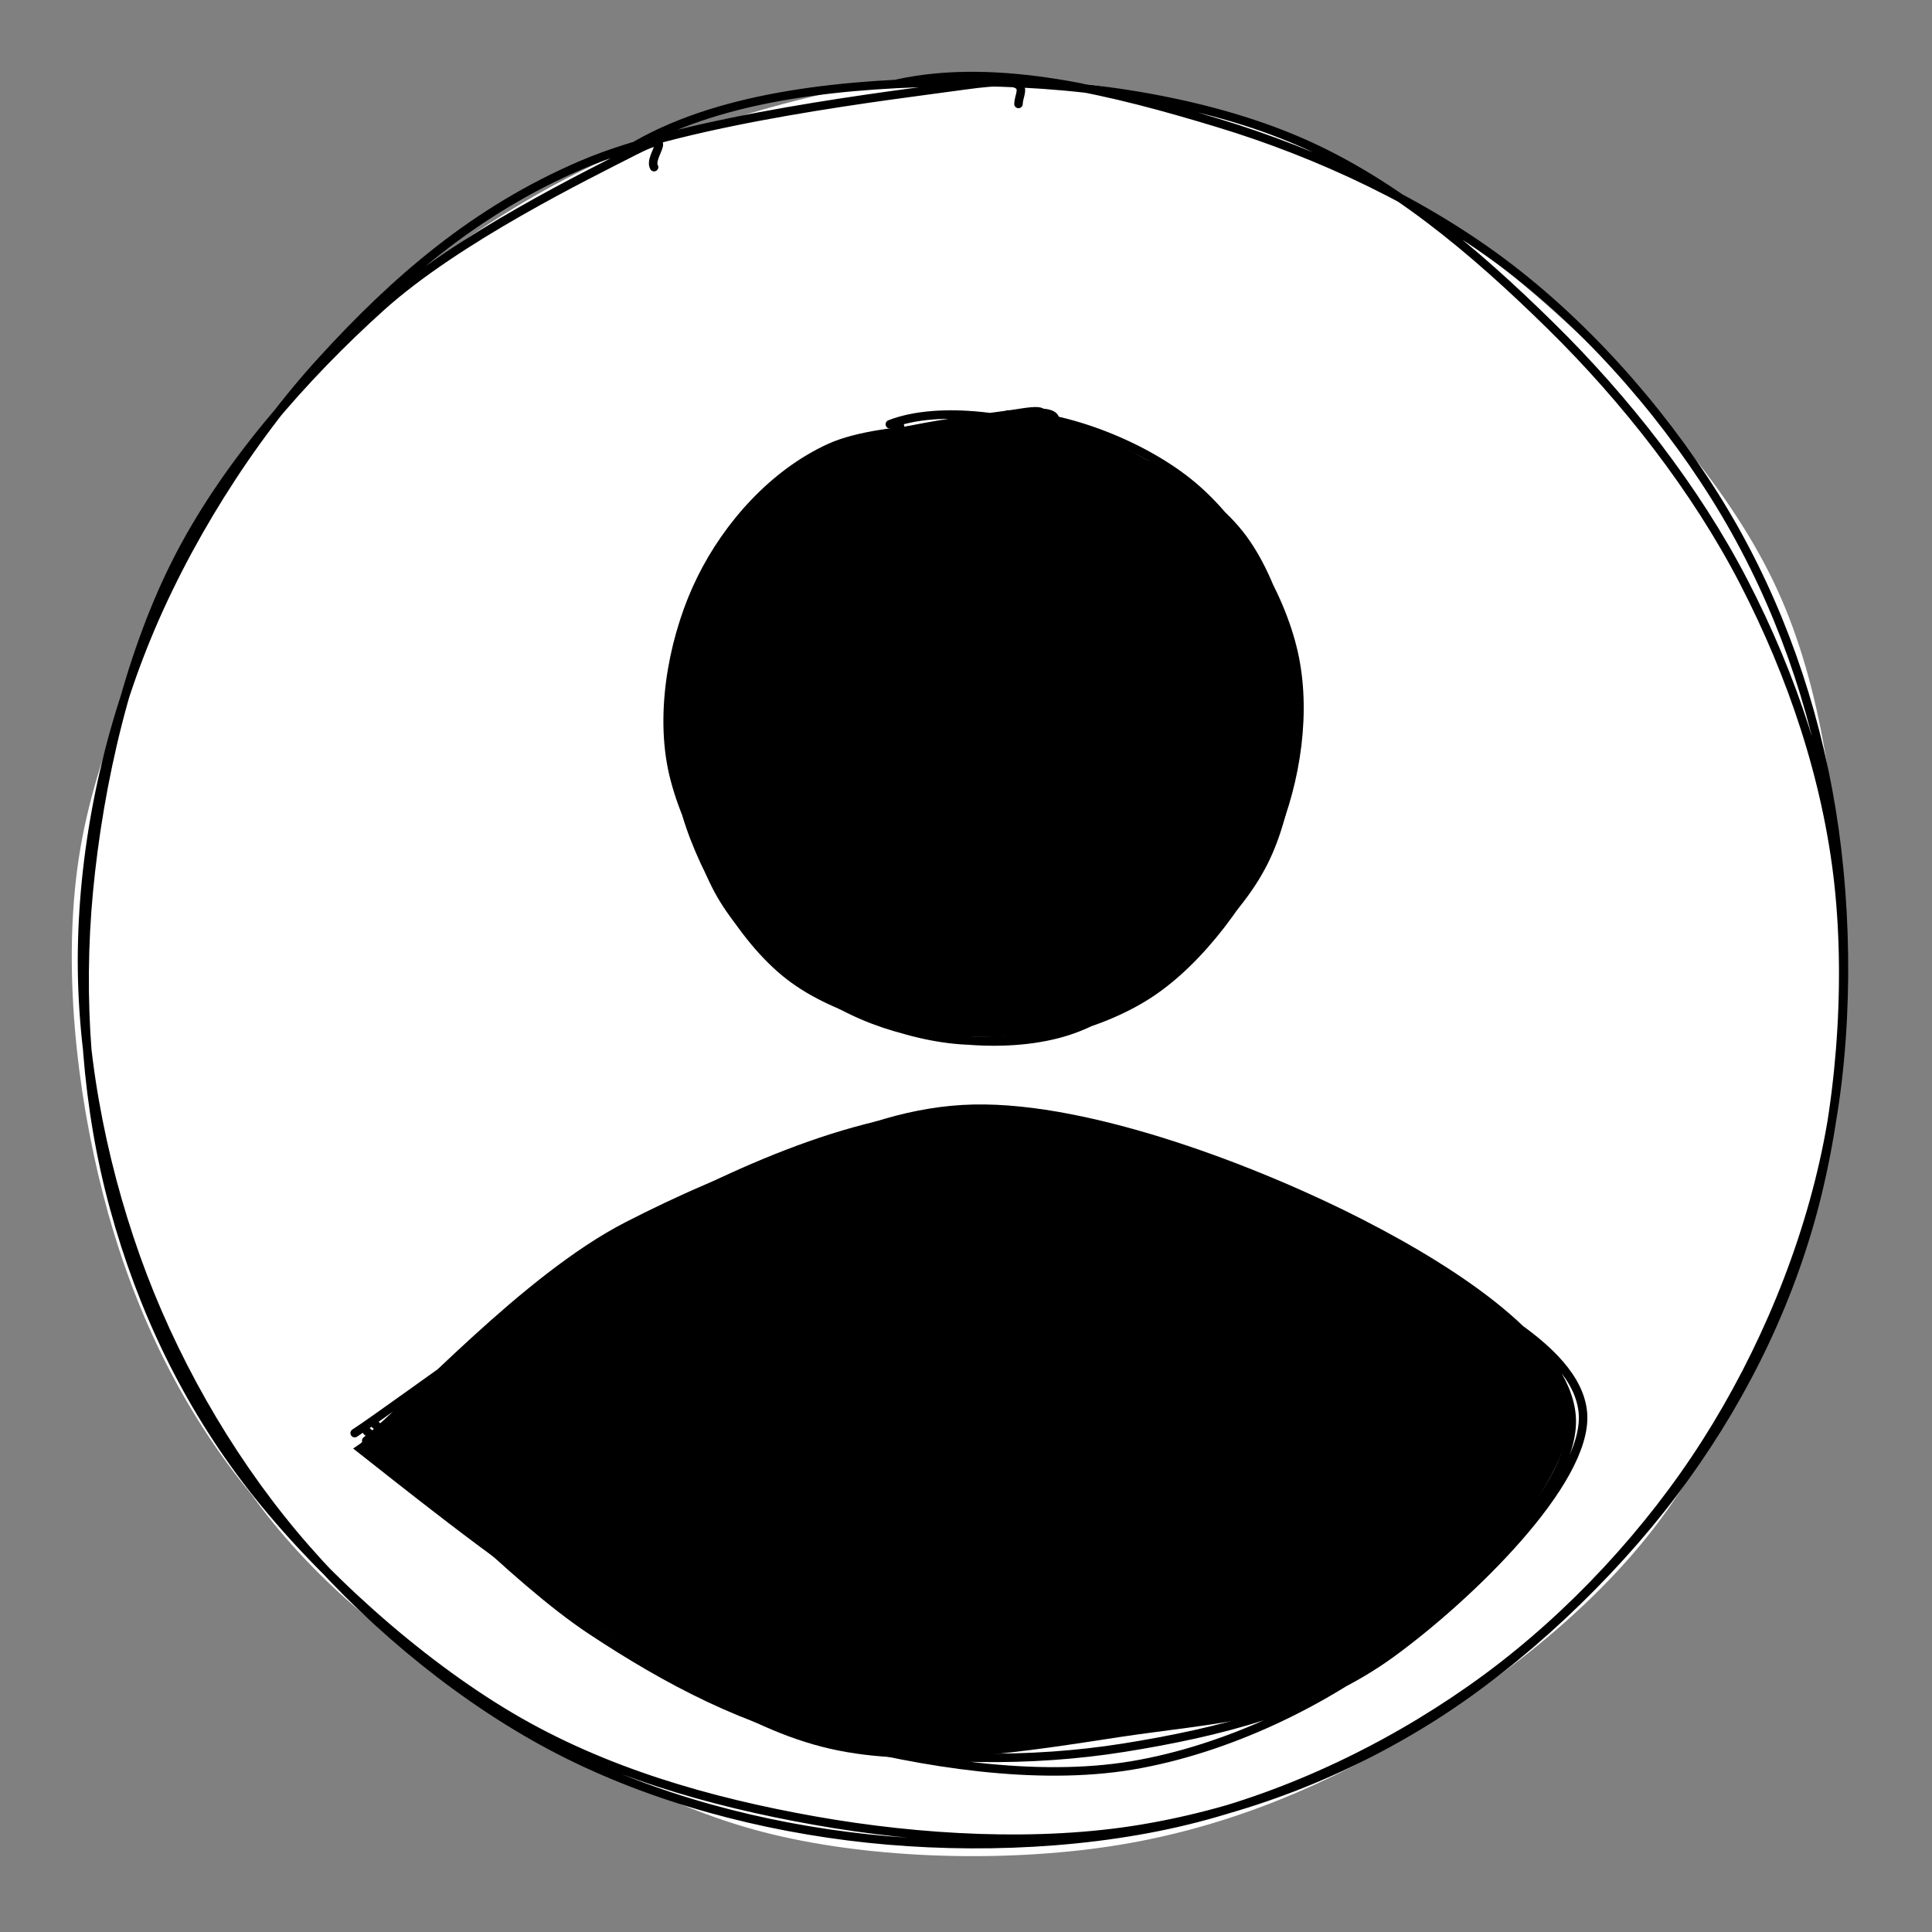 <svg version="1.1" xmlns="http://www.w3.org/2000/svg" viewBox="0 0 227.119 227.119" width="681.356" height="681.356"><rect x="0" y="0" width="227.119" height="227.119" fill="#808080" stroke="none"/><!-- svg-source:excalidraw --><defs><style class="style-fonts">
      </style></defs><g stroke-linecap="round" transform="translate(10 10) rotate(0 103.559 103.559)"><path d="M105.78 -0.16 C117.59 -1.76, 131 2.23, 142.47 7.05 C153.95 11.86, 165.48 20.05, 174.63 28.73 C183.77 37.41, 192.06 47.93, 197.35 59.14 C202.64 70.36, 205.45 83.67, 206.35 96.03 C207.25 108.39, 206.36 121.51, 202.75 133.3 C199.13 145.09, 192.53 156.83, 184.65 166.78 C176.78 176.73, 166.09 186.64, 155.51 193 C144.93 199.35, 133.45 203, 121.16 204.9 C108.87 206.8, 94.21 206.93, 81.76 204.4 C69.32 201.86, 56.91 196.2, 46.5 189.69 C36.1 183.19, 26.47 175.45, 19.34 165.37 C12.22 155.3, 6.87 141.48, 3.76 129.23 C0.65 116.99, -0.62 104.22, 0.67 91.89 C1.96 79.56, 5.85 66.25, 11.51 55.26 C17.17 44.27, 25.07 34.22, 34.63 25.95 C44.19 17.69, 56.54 9.86, 68.85 5.69 C81.17 1.52, 101.75 1.58, 108.54 0.94 C115.34 0.3, 109.68 0.3, 109.63 1.87 M143.54 8.77 C154.85 11.63, 165.25 19.8, 174.47 28.21 C183.7 36.62, 193.58 47.69, 198.89 59.23 C204.21 70.77, 205.95 85.06, 206.38 97.45 C206.81 109.83, 205.12 121.52, 201.48 133.52 C197.85 145.53, 192.34 159.32, 184.55 169.48 C176.77 179.64, 165.45 188.22, 154.77 194.48 C144.09 200.74, 132.81 205.19, 120.48 207.05 C108.15 208.91, 92.94 208.57, 80.8 205.64 C68.65 202.71, 58.06 196.48, 47.59 189.48 C37.11 182.48, 25.51 173.49, 17.93 163.64 C10.36 153.8, 5.23 142.54, 2.12 130.42 C-0.99 118.29, -2.67 103.64, -0.74 90.9 C1.19 78.17, 7.4 64.85, 13.7 54.01 C19.99 43.17, 27.98 33.75, 37.03 25.87 C46.09 18, 56.34 11.3, 68.03 6.79 C79.72 2.27, 94.53 -1.56, 107.17 -1.21 C119.81 -0.86, 137.94 6.85, 143.88 8.91 C149.82 10.97, 143.6 9.62, 142.81 11.13" stroke="none" stroke-width="0" fill="white"></path><path d="M95.57 -0.19 C107.39 -2.75, 121.1 0.8, 133.1 4.43 C145.1 8.05, 157.61 13.91, 167.56 21.57 C177.52 29.23, 186.53 39.76, 192.82 50.36 C199.11 60.97, 203.29 72.87, 205.3 85.19 C207.31 97.52, 207.34 111.91, 204.88 124.31 C202.43 136.71, 197.24 149.08, 190.56 159.57 C183.88 170.06, 174.77 179.88, 164.8 187.24 C154.82 194.6, 142.85 200.57, 130.72 203.71 C118.59 206.86, 104.51 207.45, 92.02 206.13 C79.52 204.8, 66.75 201.41, 55.75 195.75 C44.75 190.08, 34.19 181.42, 26.03 172.12 C17.87 162.83, 11.19 151.52, 6.79 139.99 C2.4 128.45, -0.37 115.27, -0.36 102.9 C-0.34 90.54, 2.19 77.56, 6.9 65.8 C11.6 54.03, 19.28 41.74, 27.88 32.33 C36.47 22.92, 45.86 14.73, 58.45 9.35 C71.05 3.96, 94.9 1.22, 103.44 0.03 C111.99 -1.16, 109.76 0.6, 109.73 2.22 M64.81 7.05 C75.3 1.06, 89.89 -0.21, 102.72 -0.35 C115.55 -0.49, 130.2 1.45, 141.78 6.22 C153.37 10.98, 163.35 19.52, 172.22 28.23 C181.1 36.94, 189.37 47.51, 195.02 58.46 C200.67 69.41, 204.79 81.57, 206.14 93.92 C207.48 106.27, 206.31 120.63, 203.08 132.56 C199.84 144.49, 194.17 155.61, 186.72 165.5 C179.27 175.38, 168.82 185.27, 158.4 191.86 C147.99 198.44, 136.35 202.95, 124.25 204.98 C112.15 207.01, 98.17 206.22, 85.8 204.03 C73.42 201.83, 61.02 198.32, 50 191.8 C38.98 185.28, 27.42 174.86, 19.66 164.9 C11.9 154.94, 6.63 143.73, 3.43 132.04 C0.22 120.35, -0.76 107.37, 0.44 94.74 C1.64 82.11, 4.9 67.71, 10.63 56.27 C16.36 44.82, 25.83 34.16, 34.81 26.08 C43.79 18, 59.17 10.52, 64.51 7.78 C69.86 5.04, 66.13 8.33, 66.89 9.65" stroke="#000000" stroke-width="1" fill="none"></path></g><g stroke-linecap="round" transform="translate(79.148 48.524) rotate(0 36.728 36.728)"><path d="M37.66 0.68 C44.31 0.33, 52.58 4.04, 58.31 8.18 C64.04 12.32, 70.01 18.76, 72.03 25.52 C74.05 32.28, 72.88 41.82, 70.43 48.76 C67.97 55.69, 63.06 63.01, 57.3 67.11 C51.54 71.21, 43.23 73.46, 35.89 73.37 C28.56 73.28, 19.17 71.12, 13.31 66.57 C7.44 62.02, 2.49 53.09, 0.71 46.07 C-1.07 39.05, -0.01 31.14, 2.63 24.46 C5.26 17.78, 10.01 10.11, 16.49 5.97 C22.97 1.83, 36.69 0.27, 41.51 -0.38 C46.32 -1.03, 45.34 1.24, 45.38 2.07 M40.86 0.18 C47.84 0.78, 57.49 5.77, 62.83 10.68 C68.17 15.59, 71.72 22.58, 72.89 29.64 C74.07 36.7, 73.14 46.55, 69.86 53.04 C66.59 59.54, 59.82 65.51, 53.26 68.62 C46.7 71.74, 37.42 72.53, 30.5 71.74 C23.59 70.94, 16.97 68.86, 11.77 63.87 C6.58 58.88, 0.85 49.23, -0.64 41.8 C-2.12 34.36, -0.29 25.62, 2.85 19.27 C5.99 12.91, 11.44 6.74, 18.19 3.66 C24.93 0.59, 39.58 1.27, 43.31 0.84 C47.04 0.42, 40.94 0.66, 40.57 1.13" stroke="none" stroke-width="0" fill="black"></path><path d="M39.31 0.2 C46.22 0.26, 55.36 3.85, 60.95 8.5 C66.55 13.16, 71.33 21.22, 72.91 28.13 C74.49 35.03, 73.29 43.23, 70.46 49.94 C67.62 56.64, 62.01 64.38, 55.89 68.35 C49.77 72.32, 40.89 74.29, 33.73 73.74 C26.57 73.19, 18.36 69.72, 12.94 65.05 C7.51 60.38, 2.97 52.82, 1.16 45.72 C-0.66 38.62, -0.58 29.15, 2.04 22.46 C4.66 15.78, 10.41 9.35, 16.87 5.61 C23.33 1.87, 36.5 0.72, 40.78 0.02 C45.07 -0.68, 42.68 0.66, 42.57 1.42 M25.46 1.35 C31.41 -0.95, 40.57 0.59, 47.49 2.83 C54.41 5.08, 62.68 8.96, 66.98 14.81 C71.29 20.67, 73.64 30.81, 73.32 37.99 C73 45.17, 69.53 52.11, 65.05 57.89 C60.56 63.67, 53.35 70.42, 46.42 72.67 C39.5 74.91, 30.23 73.91, 23.48 71.34 C16.74 68.77, 9.69 63.29, 5.96 57.27 C2.22 51.25, 0.97 42.1, 1.08 35.2 C1.19 28.29, 2.63 21.23, 6.63 15.84 C10.63 10.45, 21.87 5.08, 25.08 2.85 C28.29 0.62, 25.56 1.92, 25.89 2.44" stroke="#000000" stroke-width="1" fill="none"></path></g><g stroke-linecap="round"><g transform="translate(42.885 169.052) rotate(0 71.48 -0.279)" fill-rule="evenodd"><path d="M-0.54 0.66 C4.77 -3.58, 19.7 -19.15, 32.08 -25.72 C44.46 -32.3, 59.23 -39.12, 73.75 -38.8 C88.27 -38.47, 107.88 -29.76, 119.21 -23.78 C130.55 -17.8, 141.76 -11.32, 141.75 -2.89 C141.75 5.54, 128.01 20.46, 119.19 26.8 C110.36 33.14, 99.54 33.52, 88.8 35.14 C78.05 36.77, 65.39 38.95, 54.72 36.53 C44.06 34.11, 34.16 26.52, 24.82 20.64 C15.47 14.76, 3.06 4.68, -1.37 1.23" stroke="none" stroke-width="0" fill="black" fill-rule="evenodd"></path><path d="M0.17 0.31 C5.35 -3.67, 18.83 -18.74, 30.84 -24.91 C42.85 -31.08, 57.91 -37.03, 72.25 -36.71 C86.59 -36.4, 105.08 -28.67, 116.9 -23.03 C128.72 -17.4, 142.56 -10.97, 143.2 -2.92 C143.83 5.14, 129.7 18.74, 120.7 25.29 C111.71 31.85, 100.12 34.66, 89.23 36.4 C78.35 38.14, 65.83 38.04, 55.38 35.73 C44.94 33.43, 35.75 28.66, 26.56 22.57 C17.37 16.48, 4.74 3.05, 0.23 -0.81 M-1.19 -0.58 C4.39 -4.26, 21.1 -17.06, 33.22 -23.41 C45.35 -29.77, 57.58 -38.4, 71.55 -38.71 C85.52 -39.02, 105.34 -31.26, 117.05 -25.26 C128.77 -19.26, 141.07 -10.94, 141.85 -2.71 C142.63 5.52, 130.33 17.25, 121.72 24.11 C113.1 30.98, 101.33 36.62, 90.15 38.49 C78.96 40.36, 65.44 38.2, 54.59 35.32 C43.74 32.45, 33.96 27.41, 25.04 21.24 C16.13 15.08, 5.37 1.84, 1.12 -1.68" stroke="#000000" stroke-width="1" fill="none"></path></g></g><mask></mask></svg>